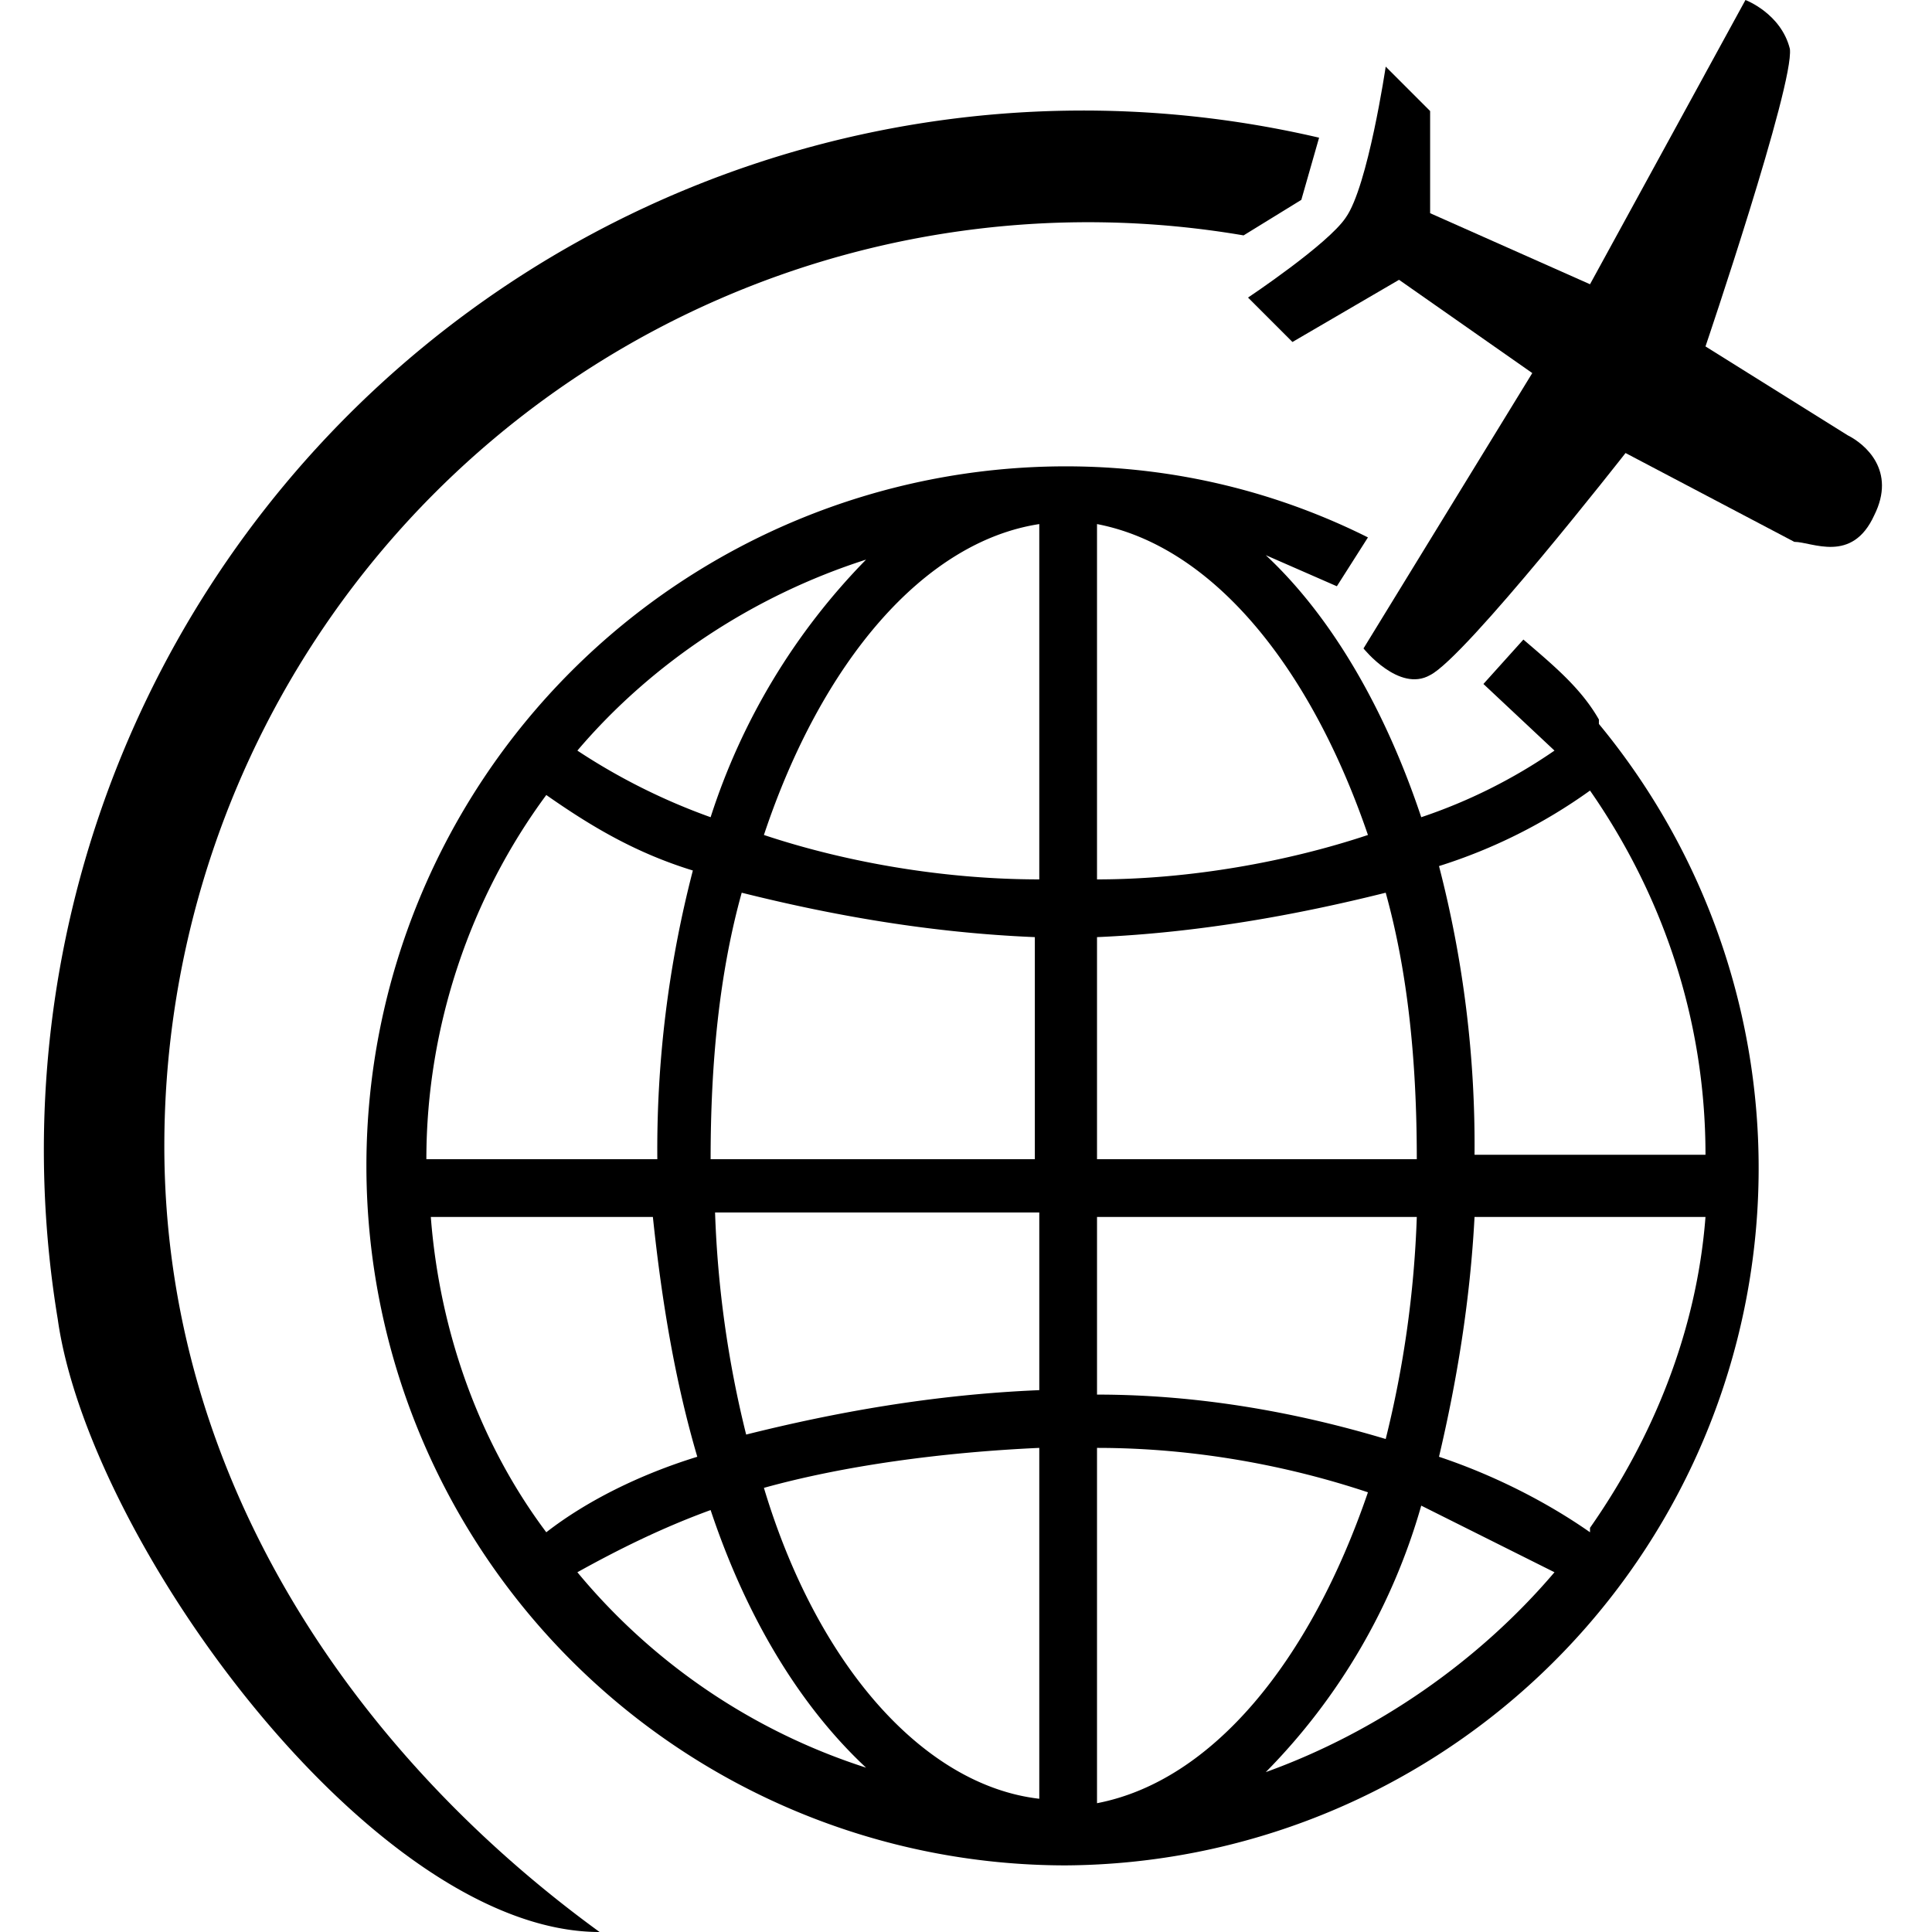 <svg xmlns="http://www.w3.org/2000/svg" viewBox="0 0 43.5 43.5">
  <path fill="currentColor"
    d="m41.6 9.8-3.2-2s2-5.9 1.9-6.7c-.2-.8-1-1.1-1-1.1l-3.5 6.4-3.6-1.6V2.5l-1-1s-.4 2.7-.9 3.4c-.4.6-2.2 1.8-2.2 1.8l1 1 2.4-1.4 3 2.1-3.8 6.2s.8 1 1.5.6c.8-.4 4.4-5 4.4-5l3.8 2c.4 0 1.3.5 1.8-.6.5-1-.2-1.6-.6-1.8z" />
  <path fill="currentColor"
    d="M36 16.2c-.4-.7-1-1.2-1.7-1.8l-.9 1 1.6 1.5a12 12 0 0 1-3 1.5c-.8-2.4-2-4.5-3.5-5.9l1.6.7.7-1.1c-2-1-4.3-1.6-6.8-1.6A15.7 15.7 0 0 0 24 42a15.7 15.7 0 0 0 12-25.7zm-16.5-3.6a14.7 14.7 0 0 0-3.5 5.8 14 14 0 0 1-3-1.5c1.7-2 4-3.5 6.5-4.3zm-7.2 5.3c1 .7 2 1.3 3.3 1.7a25 25 0 0 0-.8 6.5H9.6c0-3 1-5.9 2.7-8.2zm-2.6 9.5h5c.2 1.9.5 3.7 1 5.4-1.3.4-2.5 1-3.4 1.7-1.5-2-2.4-4.5-2.6-7.1zm3.3 8c.9-.5 1.9-1 3-1.4.8 2.4 2 4.4 3.5 5.8a14 14 0 0 1-6.5-4.4zm10.4 5.1c-2.6-.3-5-3-6.2-7 1.8-.5 4-.8 6.2-.9v8zm0-9.2c-2.4.1-4.6.5-6.6 1a24 24 0 0 1-.7-5h7.3v4zm0-5.2H16c0-2.2.2-4.2.7-6 2 .5 4.2.9 6.6 1v5zm0-6.3c-2.2 0-4.4-.4-6.2-1 1.3-3.9 3.6-6.6 6.2-7v8zm1.3-8c2.6.5 4.8 3.2 6.1 7-1.8.6-4 1-6.1 1v-8zm0 9.3c2.3-.1 4.5-.5 6.5-1 .5 1.8.7 3.8.7 6h-7.2v-5zm0 6.3h7.2a24 24 0 0 1-.7 5c-2-.6-4.2-1-6.5-1v-4zm0 13.1v-7.9c2.2 0 4.3.4 6.1 1-1.3 3.8-3.5 6.5-6.1 7zm3.8-.6a14 14 0 0 0 3.5-6l3 1.5c-1.7 2-4 3.6-6.5 4.5zm7.3-5.4c-1-.7-2.2-1.3-3.4-1.7.4-1.7.7-3.5.8-5.4h5.2c-.2 2.6-1.2 5-2.6 7zM33.2 26a25 25 0 0 0-.8-6.5 12 12 0 0 0 3.4-1.7c1.6 2.3 2.6 5.1 2.6 8.2h-5.2z" />
  <path fill="currentColor"
    d="M3.7 25.8A20.8 20.8 0 0 1 28 5.3l1.3-.8.4-1.4A23.4 23.4 0 0 0 1.3 29.7c.7 5 7.1 13.8 12.2 13.8-5.5-4-9.8-10.2-9.8-17.7z" />
</svg>
